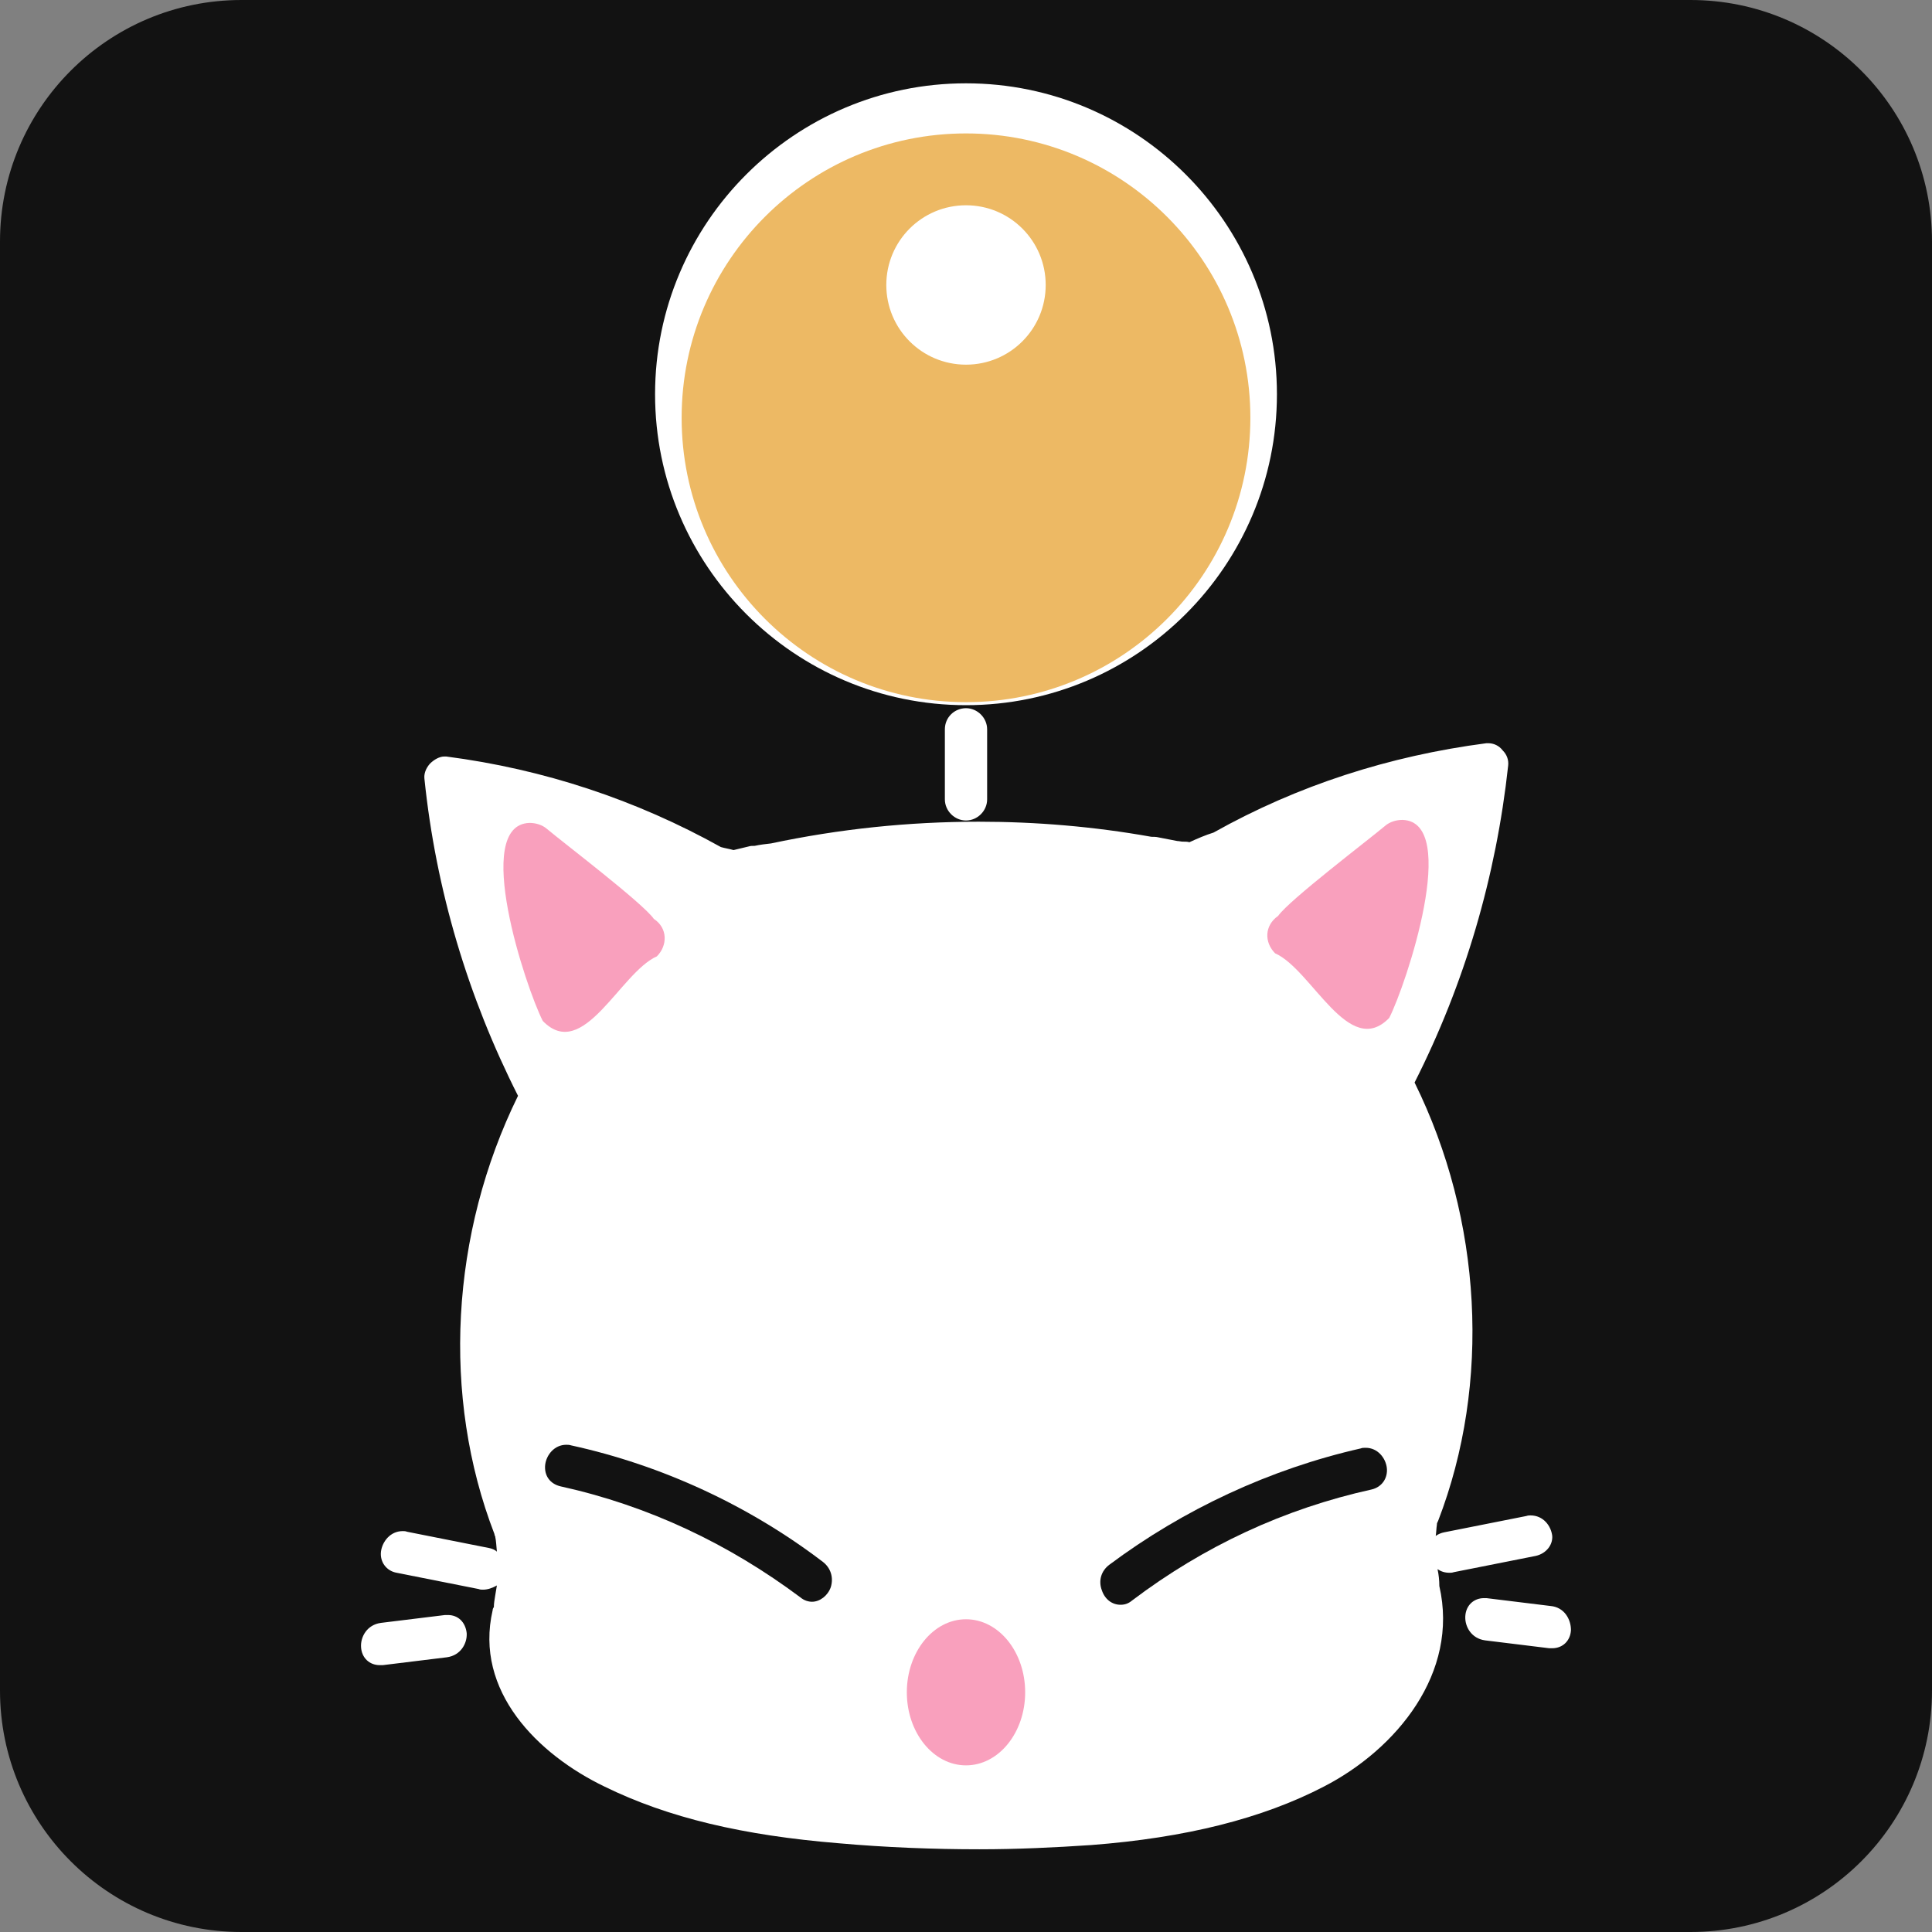 <?xml version="1.0" encoding="utf-8"?>
<!-- Generator: Adobe Illustrator 27.0.0, SVG Export Plug-In . SVG Version: 6.00 Build 0)  -->
<svg version="1.1" id="레이어_1" xmlns="http://www.w3.org/2000/svg" xmlns:xlink="http://www.w3.org/1999/xlink" x="0px"
	 y="0px" viewBox="0 0 32 32" style="enable-background:new 0 0 32 32;" xml:space="preserve">
<rect x="0" y="0" width="32" height="32" fill="#808080" stroke="none"/>
<style type="text/css">
	.st0{fill:#121212;}
	.st1{fill:#FFFFFF;}
	.st2{fill:#F9A0BD;}
	.st3{fill:#EDB964;}
</style>
<g>
	<path class="st0" d="M28,32H4c-2.21,0-4-1.79-4-4V4c0-2.21,1.79-4,4-4h24c2.21,0,4,1.79,4,4v24C32,30.21,30.21,32,28,32z"/>
	<g>
		<g>
			<g>
				<path class="st1" d="M25.44,25.77l-1.36,0.27c-0.03,0.01-0.05,0.01-0.07,0.01c0,0,0,0,0,0c-0.08,0-0.14-0.02-0.2-0.06
					c0.02,0.09,0.03,0.19,0.03,0.28c0.33,1.44-0.71,2.7-1.91,3.32c-1.02,0.53-2.29,0.85-3.86,0.97c-0.59,0.04-1.22,0.07-1.85,0.07
					c-0.75,0-1.54-0.03-2.33-0.1c-1.58-0.13-2.82-0.42-3.88-0.94c-1.1-0.53-2.16-1.58-1.85-2.92c0-0.02,0.01-0.04,0.02-0.05
					c0-0.06,0.01-0.12,0.02-0.18c0.01-0.06,0.02-0.12,0.03-0.18C8.16,26.3,8.08,26.33,8,26.33c0,0,0,0,0,0c-0.02,0-0.05,0-0.07-0.01
					l-1.36-0.27c-0.17-0.03-0.28-0.18-0.26-0.35c0.02-0.16,0.15-0.34,0.36-0.34c0.02,0,0.05,0,0.07,0.01l1.36,0.27
					c0.05,0.01,0.1,0.03,0.13,0.06c-0.01-0.09-0.01-0.17-0.03-0.26c-0.01-0.01-0.01-0.02-0.01-0.03c-0.88-2.28-0.73-4.98,0.39-7.26
					c-0.83-1.64-1.36-3.41-1.55-5.25c-0.01-0.08,0.02-0.17,0.09-0.25c0.07-0.07,0.16-0.12,0.24-0.12c0.01,0,0.02,0,0.03,0
					c1.62,0.21,3.15,0.72,4.55,1.5c0.07,0.02,0.14,0.03,0.21,0.05c0.08-0.02,0.17-0.04,0.25-0.06c0.03-0.01,0.06-0.01,0.1-0.01
					c0.09-0.02,0.18-0.03,0.27-0.04c1.13-0.24,2.28-0.36,3.44-0.36c0.95,0,1.91,0.08,2.86,0.25c0.04,0,0.08,0,0.12,0.01
					c0.1,0.02,0.21,0.04,0.31,0.06c0.03,0,0.06,0.01,0.09,0.01c0.04,0,0.08,0,0.11,0.01c0.13-0.06,0.27-0.12,0.4-0.16
					c1.39-0.78,2.91-1.27,4.52-1.48c0.01,0,0.02,0,0.03,0c0.09,0,0.18,0.04,0.24,0.12c0.07,0.07,0.1,0.16,0.09,0.25
					c-0.2,1.84-0.72,3.61-1.55,5.25c1.12,2.27,1.27,4.98,0.39,7.26c-0.01,0.02-0.02,0.04-0.02,0.05c0,0,0,0,0,0.01
					c-0.01,0.06-0.01,0.13-0.02,0.19c0.04-0.03,0.09-0.05,0.14-0.06l1.36-0.27c0.03-0.01,0.05-0.01,0.07-0.01
					c0.21,0,0.34,0.17,0.36,0.34C25.72,25.59,25.61,25.73,25.44,25.77z M25.68,26.6l-1.06-0.13c-0.02,0-0.03,0-0.04,0
					c-0.17,0-0.3,0.12-0.31,0.3c-0.01,0.17,0.1,0.37,0.33,0.4l1.06,0.13c0.02,0,0.03,0,0.05,0c0.17,0,0.3-0.12,0.31-0.3
					C26.02,26.82,25.91,26.62,25.68,26.6z M7.42,26.75c-0.01,0-0.03,0-0.05,0l-1.06,0.13c-0.23,0.03-0.34,0.23-0.33,0.4
					c0.01,0.18,0.14,0.3,0.31,0.3c0,0,0,0,0,0c0.01,0,0.03,0,0.05,0l1.06-0.13c0.23-0.03,0.34-0.23,0.33-0.4
					C7.71,26.87,7.59,26.75,7.42,26.75z M15.65,12.08v1.16c0,0.19,0.16,0.35,0.35,0.35c0.19,0,0.35-0.16,0.35-0.35v-1.16
					c0-0.19-0.16-0.35-0.35-0.35C15.81,11.73,15.65,11.88,15.65,12.08z M16,11.68c2.84,0,5.15-2.31,5.15-5.15S18.84,1.38,16,1.38
					c-2.84,0-5.15,2.31-5.15,5.15S13.16,11.68,16,11.68z"/>
				<path class="st0" d="M13.63,25.87c-1.22-0.93-2.66-1.6-4.17-1.93c-0.03-0.01-0.06-0.01-0.08-0.01c-0.2,0-0.33,0.17-0.35,0.33
					c-0.02,0.18,0.08,0.32,0.26,0.36c1.45,0.32,2.78,0.95,3.97,1.84c0.06,0.05,0.13,0.07,0.19,0.07c0,0,0,0,0,0
					c0.13,0,0.26-0.1,0.31-0.24C13.81,26.13,13.76,25.97,13.63,25.87z"/>
				<path class="st0" d="M22.97,24.31c-0.02-0.16-0.15-0.33-0.35-0.33c-0.03,0-0.06,0-0.08,0.01c-1.5,0.34-2.94,1.01-4.17,1.93
					c-0.13,0.1-0.18,0.26-0.12,0.42c0.05,0.15,0.17,0.24,0.31,0.24c0,0,0,0,0,0c0.07,0,0.13-0.02,0.19-0.07
					c1.19-0.9,2.52-1.52,3.97-1.84C22.89,24.63,22.99,24.48,22.97,24.31z"/>
				<ellipse class="st2" cx="16" cy="28.03" rx="0.98" ry="1.21"/>
				<path class="st2" d="M10.83,15.22c-0.18-0.26-1.51-1.27-1.77-1.49c-0.08-0.07-0.19-0.1-0.29-0.1c-0.96,0.03-0.06,2.73,0.22,3.28
					c0.67,0.69,1.28-0.8,1.89-1.07C11.06,15.66,11.06,15.37,10.83,15.22z"/>
				<path class="st2" d="M21.17,15.17c0.18-0.26,1.51-1.27,1.77-1.49c0.08-0.07,0.19-0.1,0.29-0.1c0.96,0.03,0.06,2.73-0.22,3.28
					c-0.67,0.69-1.28-0.8-1.89-1.07C20.94,15.61,20.94,15.33,21.17,15.17z"/>
				<path class="st3" d="M16,2.21c-2.6,0-4.71,2.11-4.71,4.71s2.11,4.71,4.71,4.71c2.6,0,4.71-2.11,4.71-4.71S18.6,2.21,16,2.21z
					 M16,6.04c-0.73,0-1.32-0.59-1.32-1.32S15.27,3.4,16,3.4c0.73,0,1.32,0.59,1.32,1.32S16.73,6.04,16,6.04z"/>
			</g>
		</g>
	</g>
</g>
</svg>

